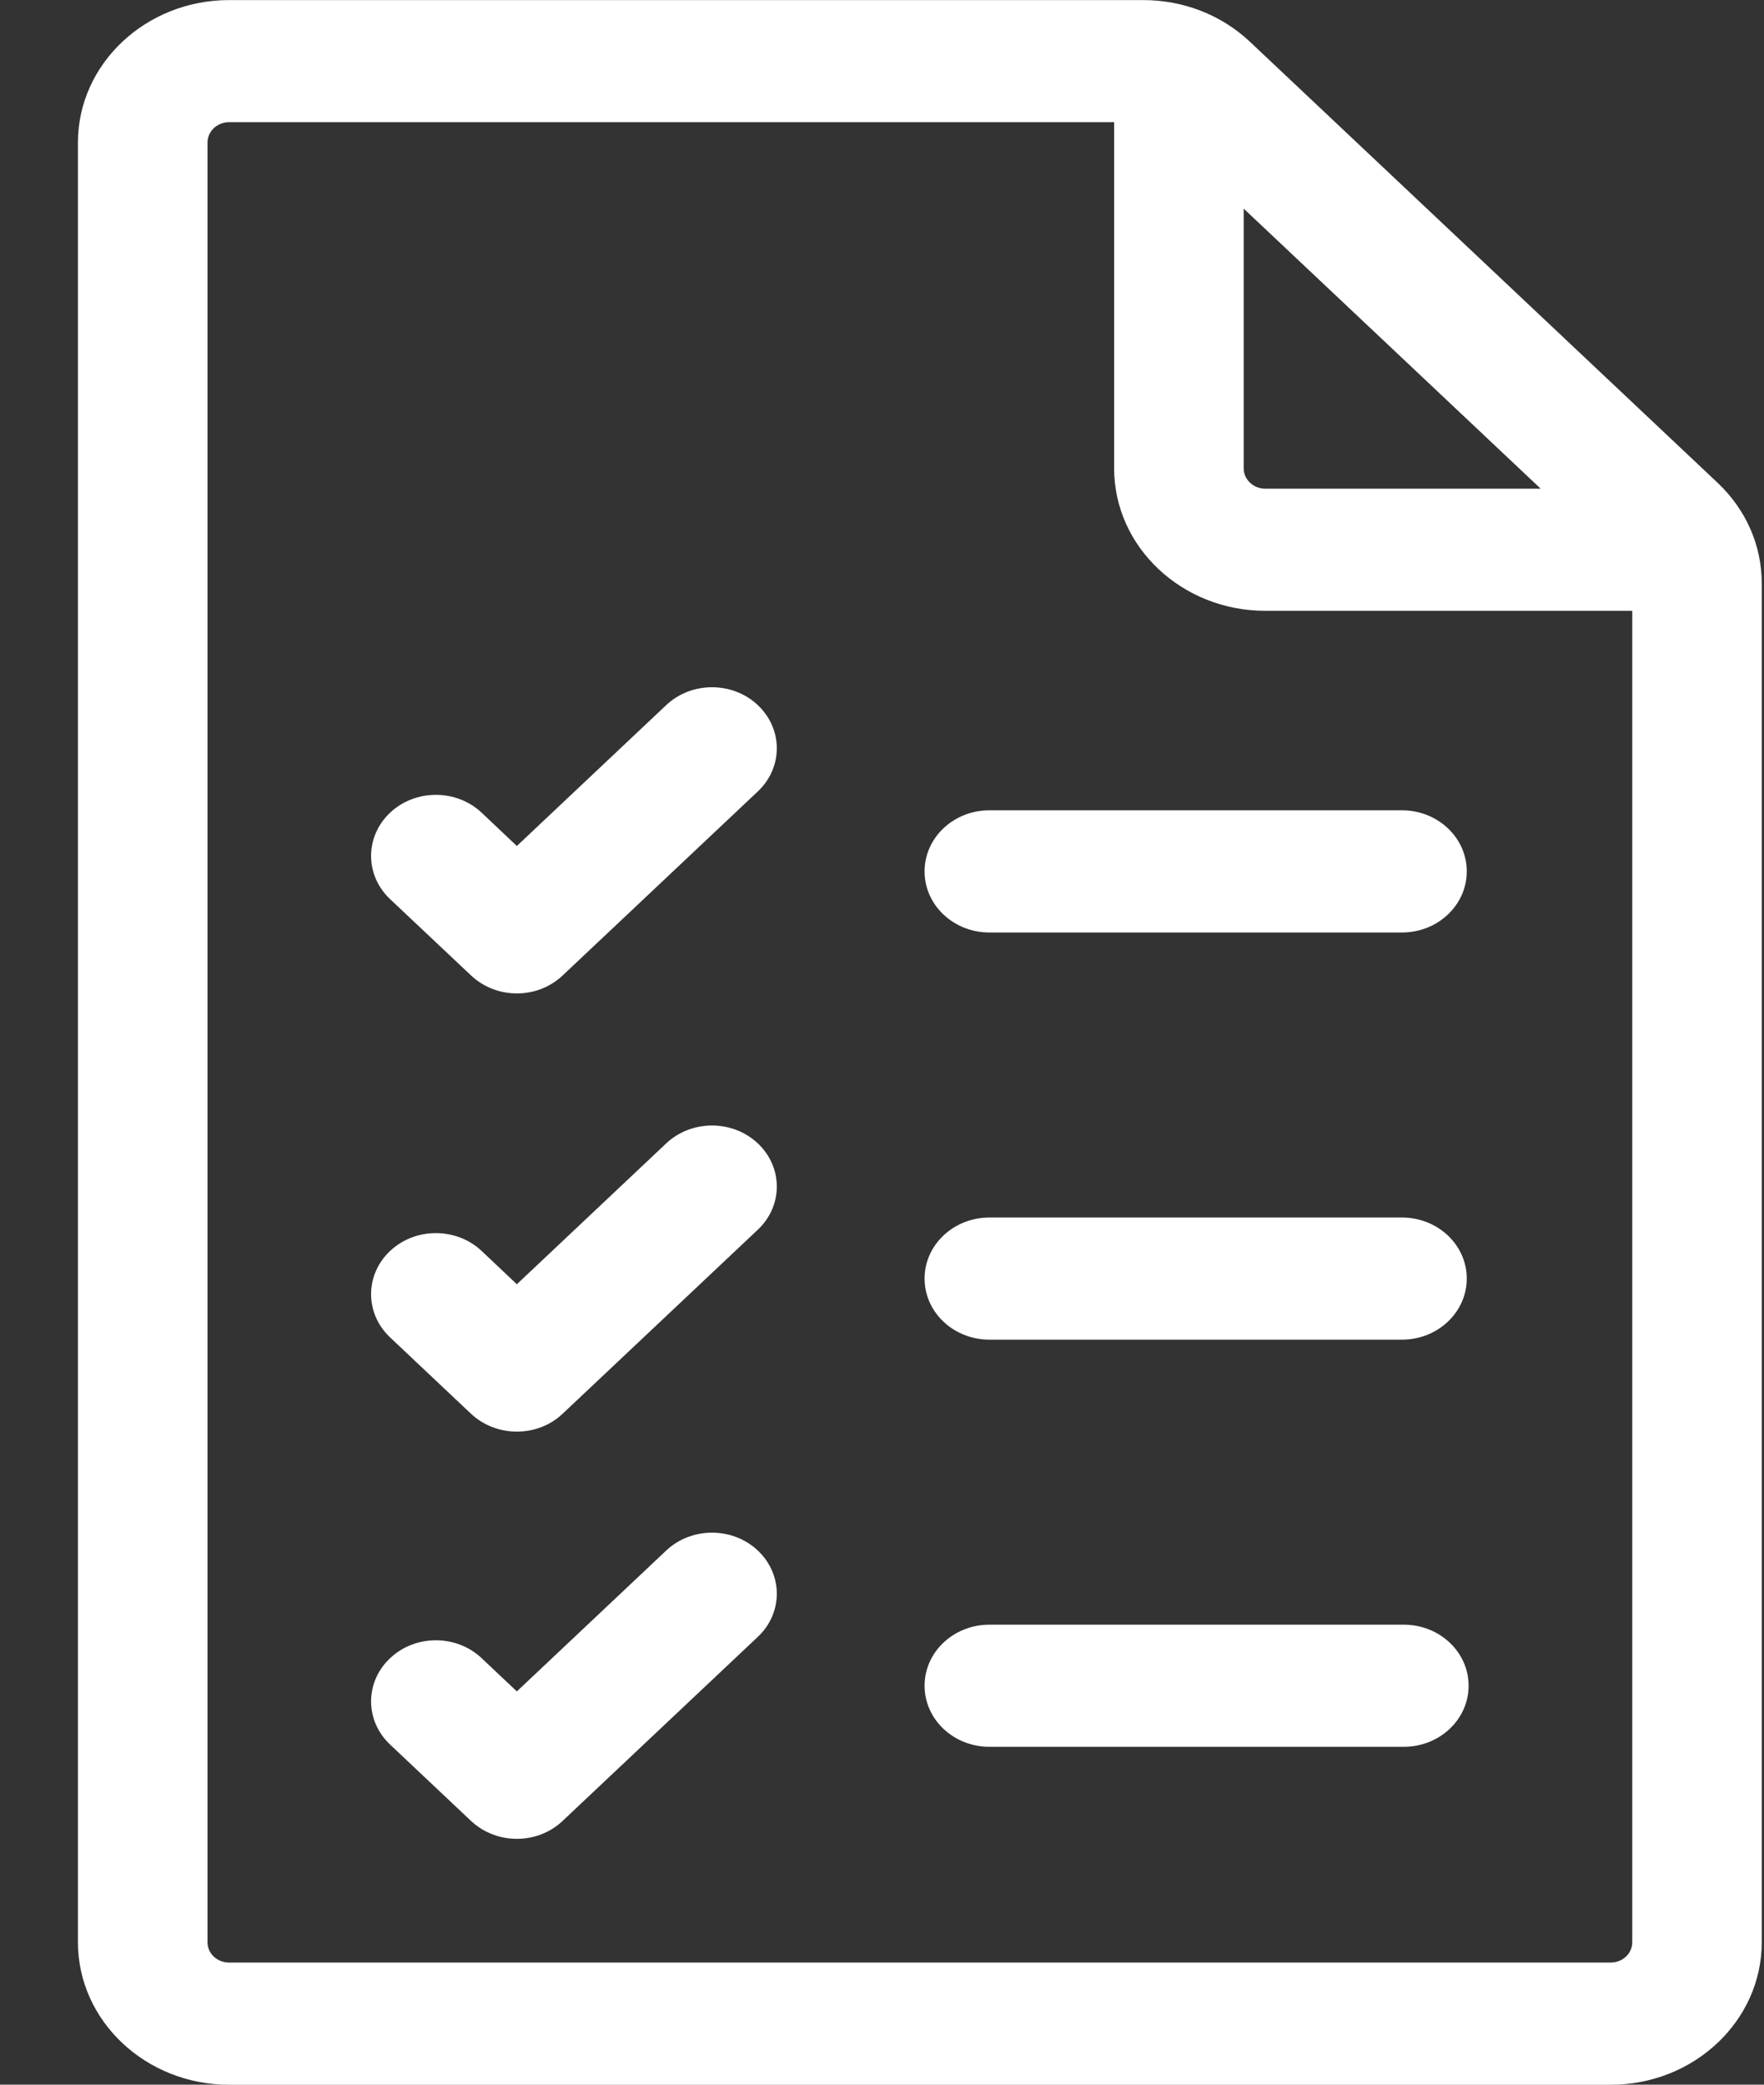 <svg width="22" height="26" viewBox="0 0 22 26" fill="none" xmlns="http://www.w3.org/2000/svg">
<rect x="0" y="0" width="22" height="26" fill="#333333" stroke="none"/>
<path d="M21.42 6.02L15.59 0.522C15.234 0.186 14.76 0.001 14.257 0.001H2.857C1.818 0.001 0.972 0.798 0.972 1.778V24.224C0.972 25.204 1.818 26.001 2.857 26.001H20.088C21.127 26.001 21.972 25.204 21.972 24.224V7.277C21.972 6.802 21.776 6.356 21.42 6.02ZM19.215 6.095H15.78C15.631 6.095 15.511 5.981 15.511 5.841V2.602L19.215 6.095ZM20.088 24.477H2.857C2.708 24.477 2.588 24.364 2.588 24.224V1.778C2.588 1.638 2.708 1.524 2.857 1.524H13.895V5.841C13.895 6.821 14.741 7.618 15.78 7.618H20.357V24.224C20.357 24.364 20.236 24.477 20.088 24.477Z" fill="white"/>
<path d="M12.339 11.63H17.485C17.931 11.63 18.293 11.289 18.293 10.868C18.293 10.447 17.931 10.106 17.485 10.106H12.339C11.893 10.106 11.531 10.447 11.531 10.868C11.531 11.289 11.893 11.63 12.339 11.63Z" fill="white"/>
<path d="M12.339 16.708H17.485C17.931 16.708 18.293 16.367 18.293 15.946C18.293 15.526 17.931 15.185 17.485 15.185H12.339C11.893 15.185 11.531 15.526 11.531 15.946C11.531 16.367 11.893 16.708 12.339 16.708Z" fill="white"/>
<path d="M17.508 20.263H12.339C11.893 20.263 11.531 20.604 11.531 21.024C11.531 21.445 11.893 21.786 12.339 21.786H17.508C17.954 21.786 18.316 21.445 18.316 21.024C18.316 20.604 17.954 20.263 17.508 20.263Z" fill="white"/>
<path d="M8.309 8.794L6.446 10.551L6.007 10.136C5.692 9.839 5.18 9.839 4.865 10.136C4.549 10.434 4.549 10.916 4.865 11.214L5.875 12.166C6.033 12.315 6.24 12.39 6.446 12.39C6.653 12.39 6.86 12.315 7.017 12.166L9.451 9.871C9.767 9.574 9.767 9.092 9.451 8.794C9.136 8.497 8.624 8.497 8.309 8.794Z" fill="white"/>
<path d="M8.309 14.26L6.446 16.017L6.007 15.602C5.692 15.305 5.18 15.305 4.865 15.602C4.549 15.9 4.549 16.382 4.865 16.68L5.875 17.633C6.033 17.781 6.24 17.855 6.446 17.855C6.653 17.855 6.86 17.781 7.017 17.632L9.451 15.337C9.767 15.04 9.767 14.557 9.451 14.26C9.136 13.963 8.624 13.963 8.309 14.26Z" fill="white"/>
<path d="M8.309 19.338L6.446 21.095L6.007 20.681C5.692 20.383 5.18 20.383 4.865 20.681C4.549 20.978 4.549 21.46 4.865 21.758L5.875 22.711C6.033 22.859 6.24 22.934 6.446 22.934C6.653 22.934 6.86 22.859 7.017 22.71L9.451 20.415C9.767 20.118 9.767 19.636 9.451 19.338C9.136 19.041 8.624 19.041 8.309 19.338Z" fill="white"/>
</svg>
